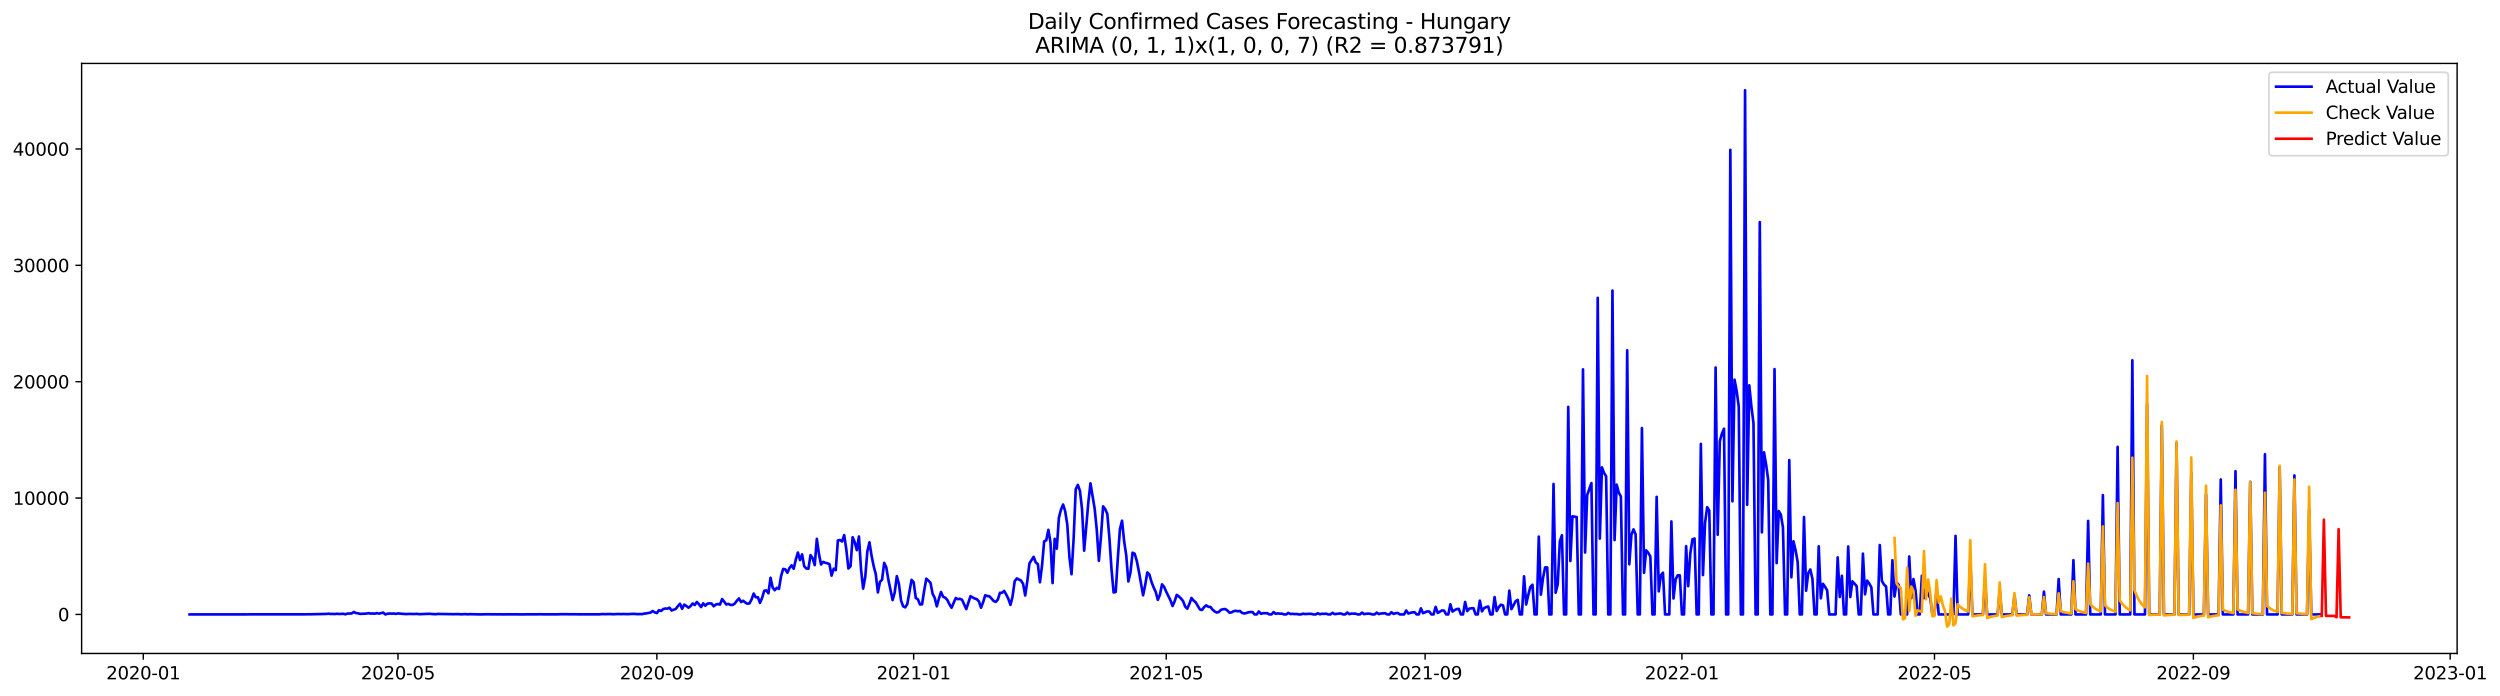 <?xml version="1.0" encoding="utf-8" standalone="no"?>
<!DOCTYPE svg PUBLIC "-//W3C//DTD SVG 1.1//EN"
  "http://www.w3.org/Graphics/SVG/1.1/DTD/svg11.dtd">
<svg xmlns:xlink="http://www.w3.org/1999/xlink" width="1409.388pt" height="392.274pt" viewBox="0 0 1409.388 392.274" xmlns="http://www.w3.org/2000/svg" version="1.1">
 <defs>
  <style type="text/css">*{stroke-linejoin: round; stroke-linecap: butt}</style>
 </defs>
 <g id="figure_1">
  <g id="patch_1">
   <path d="M 0 392.274 
L 1409.388 392.274 
L 1409.388 0 
L 0 0 
z
" style="fill: #ffffff"/>
  </g>
  <g id="axes_1">
   <g id="patch_2">
    <path d="M 46.013 368.396 
L 1385.213 368.396 
L 1385.213 35.755 
L 46.013 35.755 
z
" style="fill: #ffffff"/>
   </g>
   <g id="matplotlib.axis_1">
    <g id="xtick_1">
     <g id="line2d_1">
      <defs>
       <path id="mafcdcc56bc" d="M 0 0 
L 0 3.5 
" style="stroke: #000000; stroke-width: 0.8"/>
      </defs>
      <g>
       <use xlink:href="#mafcdcc56bc" x="80.78" y="368.396" style="stroke: #000000; stroke-width: 0.8"/>
      </g>
     </g>
     <g id="text_1">
      <!-- 2020-01 -->
      <g transform="translate(59.889 382.994)scale(0.1 -0.1)">
       <defs>
        <path id="DejaVuSans-32" d="M 1228 531 
L 3431 531 
L 3431 0 
L 469 0 
L 469 531 
Q 828 903 1448 1529 
Q 2069 2156 2228 2338 
Q 2531 2678 2651 2914 
Q 2772 3150 2772 3378 
Q 2772 3750 2511 3984 
Q 2250 4219 1831 4219 
Q 1534 4219 1204 4116 
Q 875 4013 500 3803 
L 500 4441 
Q 881 4594 1212 4672 
Q 1544 4750 1819 4750 
Q 2544 4750 2975 4387 
Q 3406 4025 3406 3419 
Q 3406 3131 3298 2873 
Q 3191 2616 2906 2266 
Q 2828 2175 2409 1742 
Q 1991 1309 1228 531 
z
" transform="scale(0.016)"/>
        <path id="DejaVuSans-30" d="M 2034 4250 
Q 1547 4250 1301 3770 
Q 1056 3291 1056 2328 
Q 1056 1369 1301 889 
Q 1547 409 2034 409 
Q 2525 409 2770 889 
Q 3016 1369 3016 2328 
Q 3016 3291 2770 3770 
Q 2525 4250 2034 4250 
z
M 2034 4750 
Q 2819 4750 3233 4129 
Q 3647 3509 3647 2328 
Q 3647 1150 3233 529 
Q 2819 -91 2034 -91 
Q 1250 -91 836 529 
Q 422 1150 422 2328 
Q 422 3509 836 4129 
Q 1250 4750 2034 4750 
z
" transform="scale(0.016)"/>
        <path id="DejaVuSans-2d" d="M 313 2009 
L 1997 2009 
L 1997 1497 
L 313 1497 
L 313 2009 
z
" transform="scale(0.016)"/>
        <path id="DejaVuSans-31" d="M 794 531 
L 1825 531 
L 1825 4091 
L 703 3866 
L 703 4441 
L 1819 4666 
L 2450 4666 
L 2450 531 
L 3481 531 
L 3481 0 
L 794 0 
L 794 531 
z
" transform="scale(0.016)"/>
       </defs>
       <use xlink:href="#DejaVuSans-32"/>
       <use xlink:href="#DejaVuSans-30" x="63.623"/>
       <use xlink:href="#DejaVuSans-32" x="127.246"/>
       <use xlink:href="#DejaVuSans-30" x="190.869"/>
       <use xlink:href="#DejaVuSans-2d" x="254.492"/>
       <use xlink:href="#DejaVuSans-30" x="290.576"/>
       <use xlink:href="#DejaVuSans-31" x="354.199"/>
      </g>
     </g>
    </g>
    <g id="xtick_2">
     <g id="line2d_2">
      <g>
       <use xlink:href="#mafcdcc56bc" x="224.359" y="368.396" style="stroke: #000000; stroke-width: 0.8"/>
      </g>
     </g>
     <g id="text_2">
      <!-- 2020-05 -->
      <g transform="translate(203.468 382.994)scale(0.1 -0.1)">
       <defs>
        <path id="DejaVuSans-35" d="M 691 4666 
L 3169 4666 
L 3169 4134 
L 1269 4134 
L 1269 2991 
Q 1406 3038 1543 3061 
Q 1681 3084 1819 3084 
Q 2600 3084 3056 2656 
Q 3513 2228 3513 1497 
Q 3513 744 3044 326 
Q 2575 -91 1722 -91 
Q 1428 -91 1123 -41 
Q 819 9 494 109 
L 494 744 
Q 775 591 1075 516 
Q 1375 441 1709 441 
Q 2250 441 2565 725 
Q 2881 1009 2881 1497 
Q 2881 1984 2565 2268 
Q 2250 2553 1709 2553 
Q 1456 2553 1204 2497 
Q 953 2441 691 2322 
L 691 4666 
z
" transform="scale(0.016)"/>
       </defs>
       <use xlink:href="#DejaVuSans-32"/>
       <use xlink:href="#DejaVuSans-30" x="63.623"/>
       <use xlink:href="#DejaVuSans-32" x="127.246"/>
       <use xlink:href="#DejaVuSans-30" x="190.869"/>
       <use xlink:href="#DejaVuSans-2d" x="254.492"/>
       <use xlink:href="#DejaVuSans-30" x="290.576"/>
       <use xlink:href="#DejaVuSans-35" x="354.199"/>
      </g>
     </g>
    </g>
    <g id="xtick_3">
     <g id="line2d_3">
      <g>
       <use xlink:href="#mafcdcc56bc" x="370.311" y="368.396" style="stroke: #000000; stroke-width: 0.8"/>
      </g>
     </g>
     <g id="text_3">
      <!-- 2020-09 -->
      <g transform="translate(349.42 382.994)scale(0.1 -0.1)">
       <defs>
        <path id="DejaVuSans-39" d="M 703 97 
L 703 672 
Q 941 559 1184 500 
Q 1428 441 1663 441 
Q 2288 441 2617 861 
Q 2947 1281 2994 2138 
Q 2813 1869 2534 1725 
Q 2256 1581 1919 1581 
Q 1219 1581 811 2004 
Q 403 2428 403 3163 
Q 403 3881 828 4315 
Q 1253 4750 1959 4750 
Q 2769 4750 3195 4129 
Q 3622 3509 3622 2328 
Q 3622 1225 3098 567 
Q 2575 -91 1691 -91 
Q 1453 -91 1209 -44 
Q 966 3 703 97 
z
M 1959 2075 
Q 2384 2075 2632 2365 
Q 2881 2656 2881 3163 
Q 2881 3666 2632 3958 
Q 2384 4250 1959 4250 
Q 1534 4250 1286 3958 
Q 1038 3666 1038 3163 
Q 1038 2656 1286 2365 
Q 1534 2075 1959 2075 
z
" transform="scale(0.016)"/>
       </defs>
       <use xlink:href="#DejaVuSans-32"/>
       <use xlink:href="#DejaVuSans-30" x="63.623"/>
       <use xlink:href="#DejaVuSans-32" x="127.246"/>
       <use xlink:href="#DejaVuSans-30" x="190.869"/>
       <use xlink:href="#DejaVuSans-2d" x="254.492"/>
       <use xlink:href="#DejaVuSans-30" x="290.576"/>
       <use xlink:href="#DejaVuSans-39" x="354.199"/>
      </g>
     </g>
    </g>
    <g id="xtick_4">
     <g id="line2d_4">
      <g>
       <use xlink:href="#mafcdcc56bc" x="515.077" y="368.396" style="stroke: #000000; stroke-width: 0.8"/>
      </g>
     </g>
     <g id="text_4">
      <!-- 2021-01 -->
      <g transform="translate(494.185 382.994)scale(0.1 -0.1)">
       <use xlink:href="#DejaVuSans-32"/>
       <use xlink:href="#DejaVuSans-30" x="63.623"/>
       <use xlink:href="#DejaVuSans-32" x="127.246"/>
       <use xlink:href="#DejaVuSans-31" x="190.869"/>
       <use xlink:href="#DejaVuSans-2d" x="254.492"/>
       <use xlink:href="#DejaVuSans-30" x="290.576"/>
       <use xlink:href="#DejaVuSans-31" x="354.199"/>
      </g>
     </g>
    </g>
    <g id="xtick_5">
     <g id="line2d_5">
      <g>
       <use xlink:href="#mafcdcc56bc" x="657.469" y="368.396" style="stroke: #000000; stroke-width: 0.8"/>
      </g>
     </g>
     <g id="text_5">
      <!-- 2021-05 -->
      <g transform="translate(636.578 382.994)scale(0.1 -0.1)">
       <use xlink:href="#DejaVuSans-32"/>
       <use xlink:href="#DejaVuSans-30" x="63.623"/>
       <use xlink:href="#DejaVuSans-32" x="127.246"/>
       <use xlink:href="#DejaVuSans-31" x="190.869"/>
       <use xlink:href="#DejaVuSans-2d" x="254.492"/>
       <use xlink:href="#DejaVuSans-30" x="290.576"/>
       <use xlink:href="#DejaVuSans-35" x="354.199"/>
      </g>
     </g>
    </g>
    <g id="xtick_6">
     <g id="line2d_6">
      <g>
       <use xlink:href="#mafcdcc56bc" x="803.421" y="368.396" style="stroke: #000000; stroke-width: 0.8"/>
      </g>
     </g>
     <g id="text_6">
      <!-- 2021-09 -->
      <g transform="translate(782.53 382.994)scale(0.1 -0.1)">
       <use xlink:href="#DejaVuSans-32"/>
       <use xlink:href="#DejaVuSans-30" x="63.623"/>
       <use xlink:href="#DejaVuSans-32" x="127.246"/>
       <use xlink:href="#DejaVuSans-31" x="190.869"/>
       <use xlink:href="#DejaVuSans-2d" x="254.492"/>
       <use xlink:href="#DejaVuSans-30" x="290.576"/>
       <use xlink:href="#DejaVuSans-39" x="354.199"/>
      </g>
     </g>
    </g>
    <g id="xtick_7">
     <g id="line2d_7">
      <g>
       <use xlink:href="#mafcdcc56bc" x="948.187" y="368.396" style="stroke: #000000; stroke-width: 0.8"/>
      </g>
     </g>
     <g id="text_7">
      <!-- 2022-01 -->
      <g transform="translate(927.295 382.994)scale(0.1 -0.1)">
       <use xlink:href="#DejaVuSans-32"/>
       <use xlink:href="#DejaVuSans-30" x="63.623"/>
       <use xlink:href="#DejaVuSans-32" x="127.246"/>
       <use xlink:href="#DejaVuSans-32" x="190.869"/>
       <use xlink:href="#DejaVuSans-2d" x="254.492"/>
       <use xlink:href="#DejaVuSans-30" x="290.576"/>
       <use xlink:href="#DejaVuSans-31" x="354.199"/>
      </g>
     </g>
    </g>
    <g id="xtick_8">
     <g id="line2d_8">
      <g>
       <use xlink:href="#mafcdcc56bc" x="1090.579" y="368.396" style="stroke: #000000; stroke-width: 0.8"/>
      </g>
     </g>
     <g id="text_8">
      <!-- 2022-05 -->
      <g transform="translate(1069.688 382.994)scale(0.1 -0.1)">
       <use xlink:href="#DejaVuSans-32"/>
       <use xlink:href="#DejaVuSans-30" x="63.623"/>
       <use xlink:href="#DejaVuSans-32" x="127.246"/>
       <use xlink:href="#DejaVuSans-32" x="190.869"/>
       <use xlink:href="#DejaVuSans-2d" x="254.492"/>
       <use xlink:href="#DejaVuSans-30" x="290.576"/>
       <use xlink:href="#DejaVuSans-35" x="354.199"/>
      </g>
     </g>
    </g>
    <g id="xtick_9">
     <g id="line2d_9">
      <g>
       <use xlink:href="#mafcdcc56bc" x="1236.531" y="368.396" style="stroke: #000000; stroke-width: 0.8"/>
      </g>
     </g>
     <g id="text_9">
      <!-- 2022-09 -->
      <g transform="translate(1215.64 382.994)scale(0.1 -0.1)">
       <use xlink:href="#DejaVuSans-32"/>
       <use xlink:href="#DejaVuSans-30" x="63.623"/>
       <use xlink:href="#DejaVuSans-32" x="127.246"/>
       <use xlink:href="#DejaVuSans-32" x="190.869"/>
       <use xlink:href="#DejaVuSans-2d" x="254.492"/>
       <use xlink:href="#DejaVuSans-30" x="290.576"/>
       <use xlink:href="#DejaVuSans-39" x="354.199"/>
      </g>
     </g>
    </g>
    <g id="xtick_10">
     <g id="line2d_10">
      <g>
       <use xlink:href="#mafcdcc56bc" x="1381.297" y="368.396" style="stroke: #000000; stroke-width: 0.8"/>
      </g>
     </g>
     <g id="text_10">
      <!-- 2023-01 -->
      <g transform="translate(1360.405 382.994)scale(0.1 -0.1)">
       <defs>
        <path id="DejaVuSans-33" d="M 2597 2516 
Q 3050 2419 3304 2112 
Q 3559 1806 3559 1356 
Q 3559 666 3084 287 
Q 2609 -91 1734 -91 
Q 1441 -91 1130 -33 
Q 819 25 488 141 
L 488 750 
Q 750 597 1062 519 
Q 1375 441 1716 441 
Q 2309 441 2620 675 
Q 2931 909 2931 1356 
Q 2931 1769 2642 2001 
Q 2353 2234 1838 2234 
L 1294 2234 
L 1294 2753 
L 1863 2753 
Q 2328 2753 2575 2939 
Q 2822 3125 2822 3475 
Q 2822 3834 2567 4026 
Q 2313 4219 1838 4219 
Q 1578 4219 1281 4162 
Q 984 4106 628 3988 
L 628 4550 
Q 988 4650 1302 4700 
Q 1616 4750 1894 4750 
Q 2613 4750 3031 4423 
Q 3450 4097 3450 3541 
Q 3450 3153 3228 2886 
Q 3006 2619 2597 2516 
z
" transform="scale(0.016)"/>
       </defs>
       <use xlink:href="#DejaVuSans-32"/>
       <use xlink:href="#DejaVuSans-30" x="63.623"/>
       <use xlink:href="#DejaVuSans-32" x="127.246"/>
       <use xlink:href="#DejaVuSans-33" x="190.869"/>
       <use xlink:href="#DejaVuSans-2d" x="254.492"/>
       <use xlink:href="#DejaVuSans-30" x="290.576"/>
       <use xlink:href="#DejaVuSans-31" x="354.199"/>
      </g>
     </g>
    </g>
   </g>
   <g id="matplotlib.axis_2">
    <g id="ytick_1">
     <g id="line2d_11">
      <defs>
       <path id="m25eef59c1c" d="M 0 0 
L -3.5 0 
" style="stroke: #000000; stroke-width: 0.8"/>
      </defs>
      <g>
       <use xlink:href="#m25eef59c1c" x="46.013" y="346.391" style="stroke: #000000; stroke-width: 0.8"/>
      </g>
     </g>
     <g id="text_11">
      <!-- 0 -->
      <g transform="translate(32.65 350.19)scale(0.1 -0.1)">
       <use xlink:href="#DejaVuSans-30"/>
      </g>
     </g>
    </g>
    <g id="ytick_2">
     <g id="line2d_12">
      <g>
       <use xlink:href="#m25eef59c1c" x="46.013" y="280.789" style="stroke: #000000; stroke-width: 0.8"/>
      </g>
     </g>
     <g id="text_12">
      <!-- 10000 -->
      <g transform="translate(7.2 284.589)scale(0.1 -0.1)">
       <use xlink:href="#DejaVuSans-31"/>
       <use xlink:href="#DejaVuSans-30" x="63.623"/>
       <use xlink:href="#DejaVuSans-30" x="127.246"/>
       <use xlink:href="#DejaVuSans-30" x="190.869"/>
       <use xlink:href="#DejaVuSans-30" x="254.492"/>
      </g>
     </g>
    </g>
    <g id="ytick_3">
     <g id="line2d_13">
      <g>
       <use xlink:href="#m25eef59c1c" x="46.013" y="215.188" style="stroke: #000000; stroke-width: 0.8"/>
      </g>
     </g>
     <g id="text_13">
      <!-- 20000 -->
      <g transform="translate(7.2 218.987)scale(0.1 -0.1)">
       <use xlink:href="#DejaVuSans-32"/>
       <use xlink:href="#DejaVuSans-30" x="63.623"/>
       <use xlink:href="#DejaVuSans-30" x="127.246"/>
       <use xlink:href="#DejaVuSans-30" x="190.869"/>
       <use xlink:href="#DejaVuSans-30" x="254.492"/>
      </g>
     </g>
    </g>
    <g id="ytick_4">
     <g id="line2d_14">
      <g>
       <use xlink:href="#m25eef59c1c" x="46.013" y="149.586" style="stroke: #000000; stroke-width: 0.8"/>
      </g>
     </g>
     <g id="text_14">
      <!-- 30000 -->
      <g transform="translate(7.2 153.385)scale(0.1 -0.1)">
       <use xlink:href="#DejaVuSans-33"/>
       <use xlink:href="#DejaVuSans-30" x="63.623"/>
       <use xlink:href="#DejaVuSans-30" x="127.246"/>
       <use xlink:href="#DejaVuSans-30" x="190.869"/>
       <use xlink:href="#DejaVuSans-30" x="254.492"/>
      </g>
     </g>
    </g>
    <g id="ytick_5">
     <g id="line2d_15">
      <g>
       <use xlink:href="#m25eef59c1c" x="46.013" y="83.985" style="stroke: #000000; stroke-width: 0.8"/>
      </g>
     </g>
     <g id="text_15">
      <!-- 40000 -->
      <g transform="translate(7.2 87.784)scale(0.1 -0.1)">
       <defs>
        <path id="DejaVuSans-34" d="M 2419 4116 
L 825 1625 
L 2419 1625 
L 2419 4116 
z
M 2253 4666 
L 3047 4666 
L 3047 1625 
L 3713 1625 
L 3713 1100 
L 3047 1100 
L 3047 0 
L 2419 0 
L 2419 1100 
L 313 1100 
L 313 1709 
L 2253 4666 
z
" transform="scale(0.016)"/>
       </defs>
       <use xlink:href="#DejaVuSans-34"/>
       <use xlink:href="#DejaVuSans-30" x="63.623"/>
       <use xlink:href="#DejaVuSans-30" x="127.246"/>
       <use xlink:href="#DejaVuSans-30" x="190.869"/>
       <use xlink:href="#DejaVuSans-30" x="254.492"/>
      </g>
     </g>
    </g>
   </g>
   <g id="line2d_16">
    <path d="M 106.885 346.391 
L 174.522 346.312 
L 182.828 346.135 
L 184.014 346.109 
L 185.201 345.964 
L 186.388 346.135 
L 187.574 346.096 
L 188.761 346.174 
L 189.947 345.997 
L 191.134 346.142 
L 193.507 346.03 
L 194.694 346.319 
L 195.88 345.912 
L 198.254 345.833 
L 199.44 345.013 
L 200.627 345.604 
L 201.813 345.735 
L 203 346.076 
L 206.56 345.912 
L 207.746 345.663 
L 208.933 345.925 
L 210.12 345.853 
L 211.306 345.945 
L 212.493 345.643 
L 213.679 345.932 
L 216.053 345.348 
L 217.239 346.391 
L 218.426 346.017 
L 219.613 345.846 
L 220.799 345.958 
L 221.986 345.879 
L 223.172 346.076 
L 224.359 345.814 
L 226.732 346.023 
L 229.105 346.194 
L 230.292 346.089 
L 233.852 346.161 
L 235.038 346.063 
L 236.225 346.253 
L 242.158 346.023 
L 244.531 346.22 
L 245.718 346.253 
L 246.904 346.115 
L 250.464 346.161 
L 255.211 346.247 
L 258.77 346.22 
L 259.957 346.332 
L 262.33 346.201 
L 263.517 346.325 
L 264.703 346.24 
L 270.636 346.371 
L 274.196 346.299 
L 283.689 346.358 
L 289.622 346.332 
L 294.368 346.371 
L 297.928 346.332 
L 302.675 346.351 
L 303.861 346.286 
L 306.235 346.325 
L 309.794 346.358 
L 312.168 346.319 
L 313.354 346.358 
L 316.914 346.247 
L 322.847 346.299 
L 326.407 346.319 
L 334.713 346.332 
L 338.273 346.319 
L 339.459 346.174 
L 340.646 346.233 
L 344.206 346.161 
L 345.392 346.292 
L 348.952 346.128 
L 350.139 346.233 
L 351.325 346.135 
L 353.699 346.233 
L 357.258 346.05 
L 359.632 346.247 
L 360.818 346.155 
L 362.005 346.233 
L 363.191 345.912 
L 364.378 345.794 
L 366.751 345.354 
L 367.938 344.475 
L 369.124 345.223 
L 370.311 345.617 
L 371.498 343.996 
L 372.684 344.416 
L 373.871 343.38 
L 375.057 343.045 
L 376.244 343.144 
L 377.431 342.612 
L 378.617 344.154 
L 380.99 343.268 
L 382.177 341.681 
L 383.364 340.382 
L 384.55 343.216 
L 385.737 340.854 
L 386.924 341.628 
L 388.11 342.579 
L 389.297 341.733 
L 390.483 340.218 
L 391.67 341.084 
L 392.857 339.371 
L 394.043 340.644 
L 395.23 342.238 
L 396.416 340.152 
L 397.603 341.471 
L 398.79 340.31 
L 399.976 340.159 
L 401.163 340.244 
L 402.349 341.786 
L 403.536 340.808 
L 404.723 340.526 
L 405.909 340.828 
L 407.096 337.718 
L 409.469 340.762 
L 410.656 340.454 
L 411.842 341.025 
L 413.029 341.038 
L 414.215 340.277 
L 415.402 338.676 
L 416.589 337.377 
L 417.775 339.385 
L 418.962 338.696 
L 420.148 339.667 
L 421.335 340.355 
L 422.522 340.159 
L 423.708 337.909 
L 424.895 334.642 
L 426.081 336.721 
L 427.268 336.695 
L 428.455 339.903 
L 429.641 337.056 
L 430.828 333.061 
L 432.014 332.838 
L 433.201 334.451 
L 434.388 325.733 
L 435.574 331.198 
L 436.761 332.752 
L 437.947 331.362 
L 439.134 331.998 
L 440.321 324.834 
L 441.507 320.754 
L 442.694 320.951 
L 443.88 322.899 
L 445.067 320.222 
L 446.254 318.714 
L 447.44 320.623 
L 448.627 315.499 
L 449.813 311.504 
L 451 315.735 
L 452.187 312.527 
L 453.373 319.232 
L 454.56 320.511 
L 455.746 320.629 
L 456.933 312.954 
L 458.12 314.666 
L 459.306 318.589 
L 460.493 303.783 
L 461.679 312.258 
L 462.866 318.248 
L 464.053 316.791 
L 465.239 317.264 
L 466.426 317.546 
L 467.613 318.051 
L 468.799 324.519 
L 469.986 320.616 
L 471.172 321.423 
L 472.359 304.668 
L 473.546 304.452 
L 474.732 305.272 
L 475.919 301.657 
L 477.105 309.687 
L 478.292 320.472 
L 479.479 319.258 
L 480.665 302.864 
L 481.852 305.639 
L 483.038 310.146 
L 484.225 302.457 
L 485.412 321.003 
L 486.598 331.834 
L 487.785 325.261 
L 488.971 310.868 
L 490.158 305.738 
L 491.345 313.282 
L 492.531 319.147 
L 493.718 323.627 
L 494.904 333.972 
L 496.091 327.996 
L 497.278 326.828 
L 498.464 317.342 
L 499.651 319.855 
L 500.837 326.927 
L 503.211 338.269 
L 504.397 333.966 
L 505.584 324.795 
L 506.77 329.269 
L 507.957 338.532 
L 509.144 341.812 
L 510.33 342.396 
L 511.517 340.474 
L 513.89 326.901 
L 515.077 328.259 
L 516.263 337.141 
L 517.45 337.817 
L 518.636 340.775 
L 519.823 340.684 
L 521.01 332.962 
L 522.196 326.264 
L 523.383 327.32 
L 524.569 328.573 
L 525.756 334.727 
L 526.943 337.082 
L 528.129 341.825 
L 529.316 337.482 
L 530.502 333.756 
L 531.689 336.465 
L 532.876 336.957 
L 534.062 338.25 
L 535.249 340.651 
L 536.435 342.632 
L 538.809 337.141 
L 539.995 337.79 
L 541.182 337.574 
L 542.368 338.145 
L 544.742 343.38 
L 547.115 336.098 
L 548.301 336.82 
L 549.488 337.403 
L 550.675 337.817 
L 551.861 339.017 
L 553.048 342.599 
L 554.235 339.516 
L 555.421 335.553 
L 556.608 336.052 
L 557.794 336.15 
L 560.168 338.781 
L 561.354 339.312 
L 562.541 338 
L 563.727 334.176 
L 564.914 334.189 
L 566.101 333.139 
L 567.287 335.193 
L 568.474 337.62 
L 569.66 340.992 
L 570.847 336.236 
L 572.034 327.675 
L 573.22 326.1 
L 575.593 327.288 
L 576.78 329.184 
L 577.967 335.711 
L 579.153 327.662 
L 580.34 317.625 
L 582.713 313.931 
L 583.9 317.074 
L 585.086 318.012 
L 586.273 328.259 
L 587.459 318.766 
L 588.646 305.206 
L 589.833 304.609 
L 591.019 298.705 
L 592.206 305.711 
L 593.392 328.705 
L 594.579 303.789 
L 595.766 309.306 
L 596.952 291.863 
L 598.139 287.277 
L 599.325 284.437 
L 600.512 288.248 
L 601.699 295.838 
L 602.885 314.076 
L 604.072 323.719 
L 605.258 303.737 
L 606.445 275.81 
L 607.632 273.363 
L 608.818 276.689 
L 610.005 287.048 
L 611.191 310.435 
L 613.565 283.171 
L 614.751 272.491 
L 617.124 286.812 
L 618.311 298.744 
L 619.498 316.155 
L 620.684 302.438 
L 621.871 285.46 
L 623.057 286.989 
L 624.244 289.731 
L 625.431 303.317 
L 626.617 320.977 
L 627.804 333.992 
L 628.99 333.71 
L 630.177 314.81 
L 631.364 298.338 
L 632.55 293.562 
L 633.737 305.088 
L 634.924 313.085 
L 636.11 327.78 
L 637.297 322.794 
L 638.483 311.576 
L 639.67 312.173 
L 640.857 316.188 
L 642.043 322.079 
L 644.416 335.599 
L 645.603 329.813 
L 646.79 322.728 
L 647.976 323.909 
L 649.163 328.049 
L 650.349 331.119 
L 651.536 333.69 
L 652.723 338.171 
L 653.909 335.291 
L 655.096 329.439 
L 656.282 330.876 
L 657.469 333.592 
L 659.842 338.394 
L 661.029 341.628 
L 662.215 338.978 
L 663.402 335.37 
L 664.589 336.282 
L 665.775 337.364 
L 666.962 338.879 
L 668.148 341.95 
L 669.335 343.157 
L 670.522 340.454 
L 671.708 337.102 
L 672.895 338.584 
L 674.081 339.575 
L 676.455 343.596 
L 677.641 343.885 
L 678.828 342.238 
L 680.014 341.274 
L 681.201 342.081 
L 682.388 342.146 
L 683.574 343.662 
L 684.761 344.698 
L 685.947 345.315 
L 687.134 344.994 
L 688.321 343.793 
L 689.507 343.452 
L 690.694 343.34 
L 691.88 344.095 
L 693.067 345.367 
L 694.254 345.249 
L 695.44 344.587 
L 696.627 344.324 
L 697.813 344.626 
L 699 344.423 
L 700.187 345.492 
L 701.373 345.859 
L 702.56 345.623 
L 703.746 345.217 
L 704.933 345.039 
L 706.12 345.085 
L 707.306 346.391 
L 708.493 346.391 
L 709.679 344.718 
L 710.866 346.017 
L 712.053 345.689 
L 714.426 345.695 
L 715.612 346.391 
L 716.799 346.391 
L 717.986 345.066 
L 719.172 346.037 
L 720.359 345.794 
L 721.546 345.938 
L 722.732 345.958 
L 723.919 346.391 
L 725.105 346.391 
L 726.292 345.525 
L 727.479 346.168 
L 728.665 346.05 
L 729.852 346.181 
L 731.038 346.148 
L 732.225 346.391 
L 733.412 346.391 
L 734.598 345.964 
L 735.785 346.181 
L 738.158 346.03 
L 739.345 346.102 
L 740.531 346.391 
L 741.718 346.391 
L 742.904 345.722 
L 744.091 346.279 
L 745.278 346.023 
L 746.464 346.069 
L 747.651 345.971 
L 748.837 346.391 
L 750.024 346.391 
L 751.211 345.479 
L 752.397 346.227 
L 754.77 345.925 
L 755.957 345.833 
L 757.144 346.391 
L 758.33 346.391 
L 759.517 345.335 
L 760.703 346.22 
L 761.89 345.905 
L 764.263 345.971 
L 765.45 346.391 
L 766.636 346.391 
L 767.823 345.374 
L 769.01 346.22 
L 770.196 346.004 
L 771.383 345.919 
L 772.569 346.05 
L 773.756 346.391 
L 774.943 346.391 
L 776.129 345.367 
L 777.316 346.161 
L 778.502 345.866 
L 780.876 345.709 
L 782.062 346.391 
L 783.249 346.391 
L 784.435 345.158 
L 785.622 346.096 
L 786.809 345.676 
L 787.995 345.584 
L 789.182 346.391 
L 791.555 346.391 
L 792.742 344.16 
L 793.928 345.853 
L 796.301 345.21 
L 797.488 345.151 
L 798.675 346.391 
L 799.861 346.391 
L 801.048 342.973 
L 802.235 345.669 
L 804.608 344.672 
L 805.794 344.77 
L 806.981 346.391 
L 808.168 346.391 
L 809.354 342.14 
L 810.541 345.538 
L 812.914 344.128 
L 814.101 344.272 
L 815.287 346.391 
L 816.474 346.391 
L 817.66 340.664 
L 818.847 344.777 
L 820.034 343.957 
L 821.22 343.386 
L 822.407 343.249 
L 823.593 346.391 
L 824.78 346.391 
L 825.967 339.358 
L 827.153 344.495 
L 828.34 343.104 
L 829.526 342.94 
L 830.713 342.907 
L 831.9 346.391 
L 833.086 346.391 
L 834.273 338.63 
L 835.459 344.652 
L 836.646 342.809 
L 837.833 342.238 
L 839.019 341.936 
L 840.206 346.391 
L 841.392 346.391 
L 842.579 336.603 
L 843.766 344.462 
L 844.952 342.265 
L 846.139 340.9 
L 847.325 341.313 
L 848.512 346.391 
L 849.699 346.391 
L 850.885 332.969 
L 852.072 343.406 
L 854.445 338.906 
L 855.632 338.197 
L 856.818 346.391 
L 858.005 346.391 
L 859.191 324.913 
L 860.378 340.756 
L 861.565 335.449 
L 862.751 330.902 
L 863.938 329.676 
L 865.124 346.391 
L 866.311 346.391 
L 867.498 302.517 
L 868.684 335.232 
L 869.871 325.89 
L 871.057 319.894 
L 872.244 319.881 
L 873.431 346.391 
L 874.617 346.391 
L 875.804 272.845 
L 876.99 334.143 
L 878.177 329.367 
L 879.364 305.272 
L 880.55 301.756 
L 881.737 346.391 
L 882.924 346.391 
L 884.11 229.397 
L 885.297 316.293 
L 886.483 291.062 
L 888.857 291.482 
L 890.043 346.391 
L 891.23 346.391 
L 892.416 208.234 
L 893.603 311.471 
L 894.79 279.051 
L 897.163 272.333 
L 898.349 346.391 
L 899.536 346.391 
L 900.723 167.896 
L 901.909 303.632 
L 903.096 263.49 
L 904.282 266.587 
L 905.469 268.515 
L 906.656 346.391 
L 907.842 346.391 
L 909.029 163.822 
L 910.215 304.471 
L 911.402 273.232 
L 912.589 277.732 
L 913.775 279.851 
L 914.962 346.391 
L 916.148 346.391 
L 917.335 197.482 
L 918.522 318.11 
L 919.708 301.46 
L 920.895 298.436 
L 922.081 301.231 
L 923.268 346.391 
L 924.455 346.391 
L 925.641 241.317 
L 926.828 322.938 
L 928.014 310.271 
L 929.201 311.635 
L 930.388 313.741 
L 931.574 346.391 
L 932.761 346.391 
L 933.947 280.1 
L 935.134 333.369 
L 936.321 324.355 
L 937.507 322.866 
L 938.694 346.391 
L 941.067 346.391 
L 942.254 293.982 
L 943.44 337.403 
L 944.627 326.678 
L 945.813 324.342 
L 947 324.349 
L 948.187 346.391 
L 949.373 346.391 
L 950.56 307.916 
L 951.746 330.456 
L 952.933 311.819 
L 954.12 304.052 
L 955.306 303.592 
L 956.493 346.391 
L 957.679 346.391 
L 958.866 250.252 
L 960.053 324.204 
L 961.239 294.677 
L 962.426 285.932 
L 963.612 287.868 
L 964.799 346.391 
L 965.986 346.391 
L 967.172 207.191 
L 968.359 301.447 
L 969.546 248.71 
L 970.732 244.538 
L 971.919 241.71 
L 973.105 346.391 
L 974.292 346.391 
L 975.479 84.457 
L 976.665 282.646 
L 977.852 214.046 
L 979.038 220.351 
L 980.225 229.167 
L 981.412 346.391 
L 982.598 346.391 
L 983.785 50.876 
L 984.971 284.581 
L 986.158 217.221 
L 987.345 229.003 
L 988.531 238.575 
L 989.718 346.391 
L 990.904 346.391 
L 992.091 125.209 
L 993.278 300.122 
L 994.464 254.995 
L 995.651 261.863 
L 996.837 270.562 
L 998.024 346.391 
L 999.211 346.391 
L 1000.397 208.096 
L 1001.584 317.454 
L 1002.77 288.117 
L 1003.957 290.118 
L 1005.144 297.321 
L 1006.33 346.391 
L 1007.517 346.391 
L 1008.703 259.397 
L 1009.89 325.444 
L 1011.077 305.154 
L 1012.263 310.231 
L 1013.45 316.883 
L 1014.636 346.391 
L 1015.823 346.391 
L 1017.01 291.482 
L 1018.196 333.028 
L 1019.383 323.174 
L 1020.569 321.056 
L 1021.756 326.291 
L 1022.943 346.391 
L 1024.129 346.391 
L 1025.316 308.001 
L 1026.502 337.292 
L 1027.689 329.125 
L 1028.876 330.797 
L 1030.062 332.824 
L 1031.249 346.391 
L 1034.809 346.391 
L 1035.995 314.233 
L 1037.182 336.531 
L 1038.368 324.598 
L 1039.555 346.391 
L 1040.742 346.391 
L 1041.928 308.086 
L 1043.115 336.583 
L 1044.301 327.727 
L 1046.675 330.391 
L 1047.861 346.391 
L 1049.048 346.391 
L 1050.235 312.127 
L 1051.421 335.042 
L 1052.608 327.327 
L 1053.794 328.98 
L 1054.981 331.125 
L 1056.168 346.391 
L 1058.541 346.391 
L 1059.727 307.286 
L 1060.914 327.498 
L 1062.101 329.544 
L 1063.287 330.646 
L 1064.474 346.391 
L 1065.66 346.391 
L 1066.847 315.84 
L 1068.034 336.275 
L 1069.22 328.416 
L 1070.407 329.767 
L 1071.593 346.391 
L 1075.153 346.391 
L 1076.34 313.734 
L 1077.526 337.161 
L 1078.713 326.441 
L 1079.9 332.962 
L 1081.086 346.391 
L 1082.273 346.391 
L 1083.459 324.578 
L 1084.646 337.213 
L 1085.833 331.827 
L 1087.019 335.002 
L 1088.206 337.312 
L 1089.392 346.391 
L 1090.579 346.391 
L 1091.766 332.07 
L 1092.952 346.391 
L 1101.258 346.391 
L 1102.445 302.123 
L 1103.632 346.391 
L 1109.565 346.391 
L 1110.751 315.237 
L 1111.938 346.391 
L 1117.871 346.391 
L 1119.057 326.186 
L 1120.244 346.391 
L 1126.177 346.391 
L 1127.364 332.857 
L 1128.55 346.391 
L 1134.483 346.391 
L 1135.67 335.593 
L 1136.857 346.391 
L 1142.79 346.391 
L 1143.976 335.658 
L 1145.163 346.391 
L 1151.096 346.391 
L 1152.282 333.526 
L 1153.469 346.391 
L 1159.402 346.391 
L 1160.589 326.435 
L 1161.775 346.391 
L 1167.708 346.391 
L 1168.895 315.801 
L 1170.081 346.391 
L 1176.014 346.391 
L 1177.201 293.673 
L 1178.388 346.391 
L 1184.321 346.391 
L 1185.507 279.116 
L 1186.694 346.391 
L 1192.627 346.391 
L 1193.813 251.911 
L 1195 346.391 
L 1200.933 346.391 
L 1202.12 203.117 
L 1203.306 346.391 
L 1209.239 346.391 
L 1210.426 227.796 
L 1211.612 346.391 
L 1217.546 346.391 
L 1218.732 239.795 
L 1219.919 346.391 
L 1225.852 346.391 
L 1227.038 249.681 
L 1228.225 346.391 
L 1234.158 346.391 
L 1235.345 266.639 
L 1236.531 346.391 
L 1242.464 346.391 
L 1243.651 278.821 
L 1244.837 346.391 
L 1250.77 346.391 
L 1251.957 270.319 
L 1253.144 346.391 
L 1259.077 346.391 
L 1260.263 265.655 
L 1261.45 346.391 
L 1267.383 346.391 
L 1268.569 271.658 
L 1269.756 346.391 
L 1275.689 346.391 
L 1276.876 256.09 
L 1278.062 346.391 
L 1283.995 346.391 
L 1285.182 263.497 
L 1286.368 346.391 
L 1292.301 346.391 
L 1293.488 268.017 
L 1294.675 346.391 
L 1300.608 346.391 
L 1301.794 287.199 
L 1302.981 346.391 
L 1307.727 346.391 
L 1307.727 346.391 
" clip-path="url(#pb7e1cea42c)" style="fill: none; stroke: #0000ff; stroke-width: 1.5; stroke-linecap: square"/>
   </g>
   <g id="line2d_17">
    <path d="M 1068.034 303.328 
L 1069.22 328.967 
L 1070.407 330.73 
L 1071.593 331.538 
L 1072.78 349.176 
L 1073.967 348.581 
L 1075.153 320.13 
L 1076.34 344.529 
L 1077.526 330.684 
L 1078.713 333.328 
L 1079.9 347.075 
L 1081.086 344.033 
L 1083.459 344.954 
L 1084.646 310.646 
L 1085.833 337.851 
L 1087.019 326.737 
L 1088.206 334.503 
L 1089.392 347.417 
L 1090.579 347.203 
L 1091.766 327.054 
L 1092.952 339.718 
L 1094.139 336.233 
L 1095.325 341.343 
L 1096.512 344.555 
L 1097.699 353.276 
L 1098.885 351.795 
L 1100.072 337.517 
L 1101.258 352.559 
L 1102.445 351.233 
L 1103.632 340.631 
L 1104.818 341.882 
L 1106.005 342.863 
L 1107.191 343.632 
L 1108.378 344.235 
L 1109.565 344.708 
L 1110.751 304.529 
L 1111.938 347.398 
L 1114.311 347.023 
L 1117.871 346.712 
L 1119.057 318.112 
L 1120.244 348.401 
L 1122.617 347.638 
L 1124.99 347.17 
L 1126.177 347.009 
L 1127.364 328.374 
L 1128.55 347.858 
L 1130.924 347.305 
L 1133.297 346.965 
L 1134.483 346.848 
L 1135.67 334.359 
L 1136.857 347.03 
L 1140.416 346.715 
L 1142.79 346.603 
L 1143.976 336.673 
L 1145.163 346.352 
L 1151.096 346.402 
L 1152.282 336.576 
L 1153.469 345.755 
L 1157.029 346.101 
L 1159.402 346.225 
L 1160.589 334.484 
L 1161.775 344.536 
L 1164.148 345.263 
L 1166.522 345.71 
L 1167.708 345.864 
L 1168.895 327.705 
L 1170.081 343.42 
L 1171.268 344.069 
L 1173.641 344.976 
L 1176.014 345.534 
L 1177.201 317.705 
L 1178.388 340.541 
L 1179.574 341.812 
L 1180.761 342.808 
L 1181.947 343.589 
L 1183.134 344.201 
L 1184.321 344.681 
L 1185.507 296.768 
L 1186.694 341.251 
L 1187.88 342.368 
L 1189.067 343.244 
L 1190.254 343.931 
L 1192.627 344.891 
L 1193.813 283.599 
L 1195 338.384 
L 1196.187 340.121 
L 1197.373 341.482 
L 1198.56 342.549 
L 1199.746 343.386 
L 1200.933 344.042 
L 1202.12 258.013 
L 1203.306 332.704 
L 1204.493 335.668 
L 1205.679 337.991 
L 1206.866 339.813 
L 1208.053 341.241 
L 1209.239 342.36 
L 1210.426 211.999 
L 1211.612 346.658 
L 1217.546 346.493 
L 1218.732 237.845 
L 1219.919 346.906 
L 1223.479 346.656 
L 1225.852 346.566 
L 1227.038 248.893 
L 1228.225 346.712 
L 1234.158 346.509 
L 1235.345 257.904 
L 1236.531 348.384 
L 1238.904 347.628 
L 1241.278 347.164 
L 1242.464 347.004 
L 1243.651 273.825 
L 1244.837 347.965 
L 1247.211 347.37 
L 1249.584 347.005 
L 1250.77 346.88 
L 1251.957 284.887 
L 1253.144 343.641 
L 1254.33 344.242 
L 1256.703 345.082 
L 1259.077 345.599 
L 1260.263 276.095 
L 1261.45 343.529 
L 1262.636 344.154 
L 1265.01 345.028 
L 1267.383 345.566 
L 1268.569 271.797 
L 1269.756 345.728 
L 1273.316 346.088 
L 1275.689 346.217 
L 1276.876 277.806 
L 1278.062 341.577 
L 1279.249 342.624 
L 1280.435 343.445 
L 1281.622 344.088 
L 1283.995 344.988 
L 1285.182 262.583 
L 1286.368 345.502 
L 1288.742 345.857 
L 1292.301 346.15 
L 1293.488 270.278 
L 1294.675 345.728 
L 1298.235 346.088 
L 1300.608 346.217 
L 1301.794 274.471 
L 1302.981 349.018 
L 1305.354 348.018 
L 1307.727 347.403 
L 1307.727 347.403 
" clip-path="url(#pb7e1cea42c)" style="fill: none; stroke: #ffa500; stroke-width: 1.5; stroke-linecap: square"/>
   </g>
   <g id="line2d_18">
    <path d="M 1308.914 347.192 
L 1310.101 292.978 
L 1311.287 347.205 
L 1312.474 347.212 
L 1313.66 347.219 
L 1314.847 347.226 
L 1316.034 347.233 
L 1317.22 347.974 
L 1318.407 298.321 
L 1319.593 348 
L 1320.78 348.014 
L 1321.967 348.027 
L 1323.153 348.04 
L 1324.34 348.054 
" clip-path="url(#pb7e1cea42c)" style="fill: none; stroke: #ff0000; stroke-width: 1.5; stroke-linecap: square"/>
   </g>
   <g id="patch_3">
    <path d="M 46.013 368.396 
L 46.013 35.755 
" style="fill: none; stroke: #000000; stroke-width: 0.8; stroke-linejoin: miter; stroke-linecap: square"/>
   </g>
   <g id="patch_4">
    <path d="M 1385.213 368.396 
L 1385.213 35.755 
" style="fill: none; stroke: #000000; stroke-width: 0.8; stroke-linejoin: miter; stroke-linecap: square"/>
   </g>
   <g id="patch_5">
    <path d="M 46.013 368.396 
L 1385.213 368.396 
" style="fill: none; stroke: #000000; stroke-width: 0.8; stroke-linejoin: miter; stroke-linecap: square"/>
   </g>
   <g id="patch_6">
    <path d="M 46.013 35.755 
L 1385.213 35.755 
" style="fill: none; stroke: #000000; stroke-width: 0.8; stroke-linejoin: miter; stroke-linecap: square"/>
   </g>
   <g id="text_16">
    <!-- Daily Confirmed Cases Forecasting - Hungary -->
    <g transform="translate(579.491 16.318)scale(0.12 -0.12)">
     <defs>
      <path id="DejaVuSans-44" d="M 1259 4147 
L 1259 519 
L 2022 519 
Q 2988 519 3436 956 
Q 3884 1394 3884 2338 
Q 3884 3275 3436 3711 
Q 2988 4147 2022 4147 
L 1259 4147 
z
M 628 4666 
L 1925 4666 
Q 3281 4666 3915 4102 
Q 4550 3538 4550 2338 
Q 4550 1131 3912 565 
Q 3275 0 1925 0 
L 628 0 
L 628 4666 
z
" transform="scale(0.016)"/>
      <path id="DejaVuSans-61" d="M 2194 1759 
Q 1497 1759 1228 1600 
Q 959 1441 959 1056 
Q 959 750 1161 570 
Q 1363 391 1709 391 
Q 2188 391 2477 730 
Q 2766 1069 2766 1631 
L 2766 1759 
L 2194 1759 
z
M 3341 1997 
L 3341 0 
L 2766 0 
L 2766 531 
Q 2569 213 2275 61 
Q 1981 -91 1556 -91 
Q 1019 -91 701 211 
Q 384 513 384 1019 
Q 384 1609 779 1909 
Q 1175 2209 1959 2209 
L 2766 2209 
L 2766 2266 
Q 2766 2663 2505 2880 
Q 2244 3097 1772 3097 
Q 1472 3097 1187 3025 
Q 903 2953 641 2809 
L 641 3341 
Q 956 3463 1253 3523 
Q 1550 3584 1831 3584 
Q 2591 3584 2966 3190 
Q 3341 2797 3341 1997 
z
" transform="scale(0.016)"/>
      <path id="DejaVuSans-69" d="M 603 3500 
L 1178 3500 
L 1178 0 
L 603 0 
L 603 3500 
z
M 603 4863 
L 1178 4863 
L 1178 4134 
L 603 4134 
L 603 4863 
z
" transform="scale(0.016)"/>
      <path id="DejaVuSans-6c" d="M 603 4863 
L 1178 4863 
L 1178 0 
L 603 0 
L 603 4863 
z
" transform="scale(0.016)"/>
      <path id="DejaVuSans-79" d="M 2059 -325 
Q 1816 -950 1584 -1140 
Q 1353 -1331 966 -1331 
L 506 -1331 
L 506 -850 
L 844 -850 
Q 1081 -850 1212 -737 
Q 1344 -625 1503 -206 
L 1606 56 
L 191 3500 
L 800 3500 
L 1894 763 
L 2988 3500 
L 3597 3500 
L 2059 -325 
z
" transform="scale(0.016)"/>
      <path id="DejaVuSans-20" transform="scale(0.016)"/>
      <path id="DejaVuSans-43" d="M 4122 4306 
L 4122 3641 
Q 3803 3938 3442 4084 
Q 3081 4231 2675 4231 
Q 1875 4231 1450 3742 
Q 1025 3253 1025 2328 
Q 1025 1406 1450 917 
Q 1875 428 2675 428 
Q 3081 428 3442 575 
Q 3803 722 4122 1019 
L 4122 359 
Q 3791 134 3420 21 
Q 3050 -91 2638 -91 
Q 1578 -91 968 557 
Q 359 1206 359 2328 
Q 359 3453 968 4101 
Q 1578 4750 2638 4750 
Q 3056 4750 3426 4639 
Q 3797 4528 4122 4306 
z
" transform="scale(0.016)"/>
      <path id="DejaVuSans-6f" d="M 1959 3097 
Q 1497 3097 1228 2736 
Q 959 2375 959 1747 
Q 959 1119 1226 758 
Q 1494 397 1959 397 
Q 2419 397 2687 759 
Q 2956 1122 2956 1747 
Q 2956 2369 2687 2733 
Q 2419 3097 1959 3097 
z
M 1959 3584 
Q 2709 3584 3137 3096 
Q 3566 2609 3566 1747 
Q 3566 888 3137 398 
Q 2709 -91 1959 -91 
Q 1206 -91 779 398 
Q 353 888 353 1747 
Q 353 2609 779 3096 
Q 1206 3584 1959 3584 
z
" transform="scale(0.016)"/>
      <path id="DejaVuSans-6e" d="M 3513 2113 
L 3513 0 
L 2938 0 
L 2938 2094 
Q 2938 2591 2744 2837 
Q 2550 3084 2163 3084 
Q 1697 3084 1428 2787 
Q 1159 2491 1159 1978 
L 1159 0 
L 581 0 
L 581 3500 
L 1159 3500 
L 1159 2956 
Q 1366 3272 1645 3428 
Q 1925 3584 2291 3584 
Q 2894 3584 3203 3211 
Q 3513 2838 3513 2113 
z
" transform="scale(0.016)"/>
      <path id="DejaVuSans-66" d="M 2375 4863 
L 2375 4384 
L 1825 4384 
Q 1516 4384 1395 4259 
Q 1275 4134 1275 3809 
L 1275 3500 
L 2222 3500 
L 2222 3053 
L 1275 3053 
L 1275 0 
L 697 0 
L 697 3053 
L 147 3053 
L 147 3500 
L 697 3500 
L 697 3744 
Q 697 4328 969 4595 
Q 1241 4863 1831 4863 
L 2375 4863 
z
" transform="scale(0.016)"/>
      <path id="DejaVuSans-72" d="M 2631 2963 
Q 2534 3019 2420 3045 
Q 2306 3072 2169 3072 
Q 1681 3072 1420 2755 
Q 1159 2438 1159 1844 
L 1159 0 
L 581 0 
L 581 3500 
L 1159 3500 
L 1159 2956 
Q 1341 3275 1631 3429 
Q 1922 3584 2338 3584 
Q 2397 3584 2469 3576 
Q 2541 3569 2628 3553 
L 2631 2963 
z
" transform="scale(0.016)"/>
      <path id="DejaVuSans-6d" d="M 3328 2828 
Q 3544 3216 3844 3400 
Q 4144 3584 4550 3584 
Q 5097 3584 5394 3201 
Q 5691 2819 5691 2113 
L 5691 0 
L 5113 0 
L 5113 2094 
Q 5113 2597 4934 2840 
Q 4756 3084 4391 3084 
Q 3944 3084 3684 2787 
Q 3425 2491 3425 1978 
L 3425 0 
L 2847 0 
L 2847 2094 
Q 2847 2600 2669 2842 
Q 2491 3084 2119 3084 
Q 1678 3084 1418 2786 
Q 1159 2488 1159 1978 
L 1159 0 
L 581 0 
L 581 3500 
L 1159 3500 
L 1159 2956 
Q 1356 3278 1631 3431 
Q 1906 3584 2284 3584 
Q 2666 3584 2933 3390 
Q 3200 3197 3328 2828 
z
" transform="scale(0.016)"/>
      <path id="DejaVuSans-65" d="M 3597 1894 
L 3597 1613 
L 953 1613 
Q 991 1019 1311 708 
Q 1631 397 2203 397 
Q 2534 397 2845 478 
Q 3156 559 3463 722 
L 3463 178 
Q 3153 47 2828 -22 
Q 2503 -91 2169 -91 
Q 1331 -91 842 396 
Q 353 884 353 1716 
Q 353 2575 817 3079 
Q 1281 3584 2069 3584 
Q 2775 3584 3186 3129 
Q 3597 2675 3597 1894 
z
M 3022 2063 
Q 3016 2534 2758 2815 
Q 2500 3097 2075 3097 
Q 1594 3097 1305 2825 
Q 1016 2553 972 2059 
L 3022 2063 
z
" transform="scale(0.016)"/>
      <path id="DejaVuSans-64" d="M 2906 2969 
L 2906 4863 
L 3481 4863 
L 3481 0 
L 2906 0 
L 2906 525 
Q 2725 213 2448 61 
Q 2172 -91 1784 -91 
Q 1150 -91 751 415 
Q 353 922 353 1747 
Q 353 2572 751 3078 
Q 1150 3584 1784 3584 
Q 2172 3584 2448 3432 
Q 2725 3281 2906 2969 
z
M 947 1747 
Q 947 1113 1208 752 
Q 1469 391 1925 391 
Q 2381 391 2643 752 
Q 2906 1113 2906 1747 
Q 2906 2381 2643 2742 
Q 2381 3103 1925 3103 
Q 1469 3103 1208 2742 
Q 947 2381 947 1747 
z
" transform="scale(0.016)"/>
      <path id="DejaVuSans-73" d="M 2834 3397 
L 2834 2853 
Q 2591 2978 2328 3040 
Q 2066 3103 1784 3103 
Q 1356 3103 1142 2972 
Q 928 2841 928 2578 
Q 928 2378 1081 2264 
Q 1234 2150 1697 2047 
L 1894 2003 
Q 2506 1872 2764 1633 
Q 3022 1394 3022 966 
Q 3022 478 2636 193 
Q 2250 -91 1575 -91 
Q 1294 -91 989 -36 
Q 684 19 347 128 
L 347 722 
Q 666 556 975 473 
Q 1284 391 1588 391 
Q 1994 391 2212 530 
Q 2431 669 2431 922 
Q 2431 1156 2273 1281 
Q 2116 1406 1581 1522 
L 1381 1569 
Q 847 1681 609 1914 
Q 372 2147 372 2553 
Q 372 3047 722 3315 
Q 1072 3584 1716 3584 
Q 2034 3584 2315 3537 
Q 2597 3491 2834 3397 
z
" transform="scale(0.016)"/>
      <path id="DejaVuSans-46" d="M 628 4666 
L 3309 4666 
L 3309 4134 
L 1259 4134 
L 1259 2759 
L 3109 2759 
L 3109 2228 
L 1259 2228 
L 1259 0 
L 628 0 
L 628 4666 
z
" transform="scale(0.016)"/>
      <path id="DejaVuSans-63" d="M 3122 3366 
L 3122 2828 
Q 2878 2963 2633 3030 
Q 2388 3097 2138 3097 
Q 1578 3097 1268 2742 
Q 959 2388 959 1747 
Q 959 1106 1268 751 
Q 1578 397 2138 397 
Q 2388 397 2633 464 
Q 2878 531 3122 666 
L 3122 134 
Q 2881 22 2623 -34 
Q 2366 -91 2075 -91 
Q 1284 -91 818 406 
Q 353 903 353 1747 
Q 353 2603 823 3093 
Q 1294 3584 2113 3584 
Q 2378 3584 2631 3529 
Q 2884 3475 3122 3366 
z
" transform="scale(0.016)"/>
      <path id="DejaVuSans-74" d="M 1172 4494 
L 1172 3500 
L 2356 3500 
L 2356 3053 
L 1172 3053 
L 1172 1153 
Q 1172 725 1289 603 
Q 1406 481 1766 481 
L 2356 481 
L 2356 0 
L 1766 0 
Q 1100 0 847 248 
Q 594 497 594 1153 
L 594 3053 
L 172 3053 
L 172 3500 
L 594 3500 
L 594 4494 
L 1172 4494 
z
" transform="scale(0.016)"/>
      <path id="DejaVuSans-67" d="M 2906 1791 
Q 2906 2416 2648 2759 
Q 2391 3103 1925 3103 
Q 1463 3103 1205 2759 
Q 947 2416 947 1791 
Q 947 1169 1205 825 
Q 1463 481 1925 481 
Q 2391 481 2648 825 
Q 2906 1169 2906 1791 
z
M 3481 434 
Q 3481 -459 3084 -895 
Q 2688 -1331 1869 -1331 
Q 1566 -1331 1297 -1286 
Q 1028 -1241 775 -1147 
L 775 -588 
Q 1028 -725 1275 -790 
Q 1522 -856 1778 -856 
Q 2344 -856 2625 -561 
Q 2906 -266 2906 331 
L 2906 616 
Q 2728 306 2450 153 
Q 2172 0 1784 0 
Q 1141 0 747 490 
Q 353 981 353 1791 
Q 353 2603 747 3093 
Q 1141 3584 1784 3584 
Q 2172 3584 2450 3431 
Q 2728 3278 2906 2969 
L 2906 3500 
L 3481 3500 
L 3481 434 
z
" transform="scale(0.016)"/>
      <path id="DejaVuSans-48" d="M 628 4666 
L 1259 4666 
L 1259 2753 
L 3553 2753 
L 3553 4666 
L 4184 4666 
L 4184 0 
L 3553 0 
L 3553 2222 
L 1259 2222 
L 1259 0 
L 628 0 
L 628 4666 
z
" transform="scale(0.016)"/>
      <path id="DejaVuSans-75" d="M 544 1381 
L 544 3500 
L 1119 3500 
L 1119 1403 
Q 1119 906 1312 657 
Q 1506 409 1894 409 
Q 2359 409 2629 706 
Q 2900 1003 2900 1516 
L 2900 3500 
L 3475 3500 
L 3475 0 
L 2900 0 
L 2900 538 
Q 2691 219 2414 64 
Q 2138 -91 1772 -91 
Q 1169 -91 856 284 
Q 544 659 544 1381 
z
M 1991 3584 
L 1991 3584 
z
" transform="scale(0.016)"/>
     </defs>
     <use xlink:href="#DejaVuSans-44"/>
     <use xlink:href="#DejaVuSans-61" x="77.002"/>
     <use xlink:href="#DejaVuSans-69" x="138.281"/>
     <use xlink:href="#DejaVuSans-6c" x="166.064"/>
     <use xlink:href="#DejaVuSans-79" x="193.848"/>
     <use xlink:href="#DejaVuSans-20" x="253.027"/>
     <use xlink:href="#DejaVuSans-43" x="284.814"/>
     <use xlink:href="#DejaVuSans-6f" x="354.639"/>
     <use xlink:href="#DejaVuSans-6e" x="415.82"/>
     <use xlink:href="#DejaVuSans-66" x="479.199"/>
     <use xlink:href="#DejaVuSans-69" x="514.404"/>
     <use xlink:href="#DejaVuSans-72" x="542.188"/>
     <use xlink:href="#DejaVuSans-6d" x="581.551"/>
     <use xlink:href="#DejaVuSans-65" x="678.963"/>
     <use xlink:href="#DejaVuSans-64" x="740.486"/>
     <use xlink:href="#DejaVuSans-20" x="803.963"/>
     <use xlink:href="#DejaVuSans-43" x="835.75"/>
     <use xlink:href="#DejaVuSans-61" x="905.574"/>
     <use xlink:href="#DejaVuSans-73" x="966.854"/>
     <use xlink:href="#DejaVuSans-65" x="1018.953"/>
     <use xlink:href="#DejaVuSans-73" x="1080.477"/>
     <use xlink:href="#DejaVuSans-20" x="1132.576"/>
     <use xlink:href="#DejaVuSans-46" x="1164.363"/>
     <use xlink:href="#DejaVuSans-6f" x="1218.258"/>
     <use xlink:href="#DejaVuSans-72" x="1279.439"/>
     <use xlink:href="#DejaVuSans-65" x="1318.303"/>
     <use xlink:href="#DejaVuSans-63" x="1379.826"/>
     <use xlink:href="#DejaVuSans-61" x="1434.807"/>
     <use xlink:href="#DejaVuSans-73" x="1496.086"/>
     <use xlink:href="#DejaVuSans-74" x="1548.186"/>
     <use xlink:href="#DejaVuSans-69" x="1587.395"/>
     <use xlink:href="#DejaVuSans-6e" x="1615.178"/>
     <use xlink:href="#DejaVuSans-67" x="1678.557"/>
     <use xlink:href="#DejaVuSans-20" x="1742.033"/>
     <use xlink:href="#DejaVuSans-2d" x="1773.82"/>
     <use xlink:href="#DejaVuSans-20" x="1809.904"/>
     <use xlink:href="#DejaVuSans-48" x="1841.691"/>
     <use xlink:href="#DejaVuSans-75" x="1916.887"/>
     <use xlink:href="#DejaVuSans-6e" x="1980.266"/>
     <use xlink:href="#DejaVuSans-67" x="2043.645"/>
     <use xlink:href="#DejaVuSans-61" x="2107.121"/>
     <use xlink:href="#DejaVuSans-72" x="2168.4"/>
     <use xlink:href="#DejaVuSans-79" x="2209.514"/>
    </g>
    <!-- ARIMA (0, 1, 1)x(1, 0, 0, 7) (R2 = 0.873791) -->
    <g transform="translate(583.628 29.756)scale(0.12 -0.12)">
     <defs>
      <path id="DejaVuSans-41" d="M 2188 4044 
L 1331 1722 
L 3047 1722 
L 2188 4044 
z
M 1831 4666 
L 2547 4666 
L 4325 0 
L 3669 0 
L 3244 1197 
L 1141 1197 
L 716 0 
L 50 0 
L 1831 4666 
z
" transform="scale(0.016)"/>
      <path id="DejaVuSans-52" d="M 2841 2188 
Q 3044 2119 3236 1894 
Q 3428 1669 3622 1275 
L 4263 0 
L 3584 0 
L 2988 1197 
Q 2756 1666 2539 1819 
Q 2322 1972 1947 1972 
L 1259 1972 
L 1259 0 
L 628 0 
L 628 4666 
L 2053 4666 
Q 2853 4666 3247 4331 
Q 3641 3997 3641 3322 
Q 3641 2881 3436 2590 
Q 3231 2300 2841 2188 
z
M 1259 4147 
L 1259 2491 
L 2053 2491 
Q 2509 2491 2742 2702 
Q 2975 2913 2975 3322 
Q 2975 3731 2742 3939 
Q 2509 4147 2053 4147 
L 1259 4147 
z
" transform="scale(0.016)"/>
      <path id="DejaVuSans-49" d="M 628 4666 
L 1259 4666 
L 1259 0 
L 628 0 
L 628 4666 
z
" transform="scale(0.016)"/>
      <path id="DejaVuSans-4d" d="M 628 4666 
L 1569 4666 
L 2759 1491 
L 3956 4666 
L 4897 4666 
L 4897 0 
L 4281 0 
L 4281 4097 
L 3078 897 
L 2444 897 
L 1241 4097 
L 1241 0 
L 628 0 
L 628 4666 
z
" transform="scale(0.016)"/>
      <path id="DejaVuSans-28" d="M 1984 4856 
Q 1566 4138 1362 3434 
Q 1159 2731 1159 2009 
Q 1159 1288 1364 580 
Q 1569 -128 1984 -844 
L 1484 -844 
Q 1016 -109 783 600 
Q 550 1309 550 2009 
Q 550 2706 781 3412 
Q 1013 4119 1484 4856 
L 1984 4856 
z
" transform="scale(0.016)"/>
      <path id="DejaVuSans-2c" d="M 750 794 
L 1409 794 
L 1409 256 
L 897 -744 
L 494 -744 
L 750 256 
L 750 794 
z
" transform="scale(0.016)"/>
      <path id="DejaVuSans-29" d="M 513 4856 
L 1013 4856 
Q 1481 4119 1714 3412 
Q 1947 2706 1947 2009 
Q 1947 1309 1714 600 
Q 1481 -109 1013 -844 
L 513 -844 
Q 928 -128 1133 580 
Q 1338 1288 1338 2009 
Q 1338 2731 1133 3434 
Q 928 4138 513 4856 
z
" transform="scale(0.016)"/>
      <path id="DejaVuSans-78" d="M 3513 3500 
L 2247 1797 
L 3578 0 
L 2900 0 
L 1881 1375 
L 863 0 
L 184 0 
L 1544 1831 
L 300 3500 
L 978 3500 
L 1906 2253 
L 2834 3500 
L 3513 3500 
z
" transform="scale(0.016)"/>
      <path id="DejaVuSans-37" d="M 525 4666 
L 3525 4666 
L 3525 4397 
L 1831 0 
L 1172 0 
L 2766 4134 
L 525 4134 
L 525 4666 
z
" transform="scale(0.016)"/>
      <path id="DejaVuSans-3d" d="M 678 2906 
L 4684 2906 
L 4684 2381 
L 678 2381 
L 678 2906 
z
M 678 1631 
L 4684 1631 
L 4684 1100 
L 678 1100 
L 678 1631 
z
" transform="scale(0.016)"/>
      <path id="DejaVuSans-2e" d="M 684 794 
L 1344 794 
L 1344 0 
L 684 0 
L 684 794 
z
" transform="scale(0.016)"/>
      <path id="DejaVuSans-38" d="M 2034 2216 
Q 1584 2216 1326 1975 
Q 1069 1734 1069 1313 
Q 1069 891 1326 650 
Q 1584 409 2034 409 
Q 2484 409 2743 651 
Q 3003 894 3003 1313 
Q 3003 1734 2745 1975 
Q 2488 2216 2034 2216 
z
M 1403 2484 
Q 997 2584 770 2862 
Q 544 3141 544 3541 
Q 544 4100 942 4425 
Q 1341 4750 2034 4750 
Q 2731 4750 3128 4425 
Q 3525 4100 3525 3541 
Q 3525 3141 3298 2862 
Q 3072 2584 2669 2484 
Q 3125 2378 3379 2068 
Q 3634 1759 3634 1313 
Q 3634 634 3220 271 
Q 2806 -91 2034 -91 
Q 1263 -91 848 271 
Q 434 634 434 1313 
Q 434 1759 690 2068 
Q 947 2378 1403 2484 
z
M 1172 3481 
Q 1172 3119 1398 2916 
Q 1625 2713 2034 2713 
Q 2441 2713 2670 2916 
Q 2900 3119 2900 3481 
Q 2900 3844 2670 4047 
Q 2441 4250 2034 4250 
Q 1625 4250 1398 4047 
Q 1172 3844 1172 3481 
z
" transform="scale(0.016)"/>
     </defs>
     <use xlink:href="#DejaVuSans-41"/>
     <use xlink:href="#DejaVuSans-52" x="68.408"/>
     <use xlink:href="#DejaVuSans-49" x="137.891"/>
     <use xlink:href="#DejaVuSans-4d" x="167.383"/>
     <use xlink:href="#DejaVuSans-41" x="253.662"/>
     <use xlink:href="#DejaVuSans-20" x="322.07"/>
     <use xlink:href="#DejaVuSans-28" x="353.857"/>
     <use xlink:href="#DejaVuSans-30" x="392.871"/>
     <use xlink:href="#DejaVuSans-2c" x="456.494"/>
     <use xlink:href="#DejaVuSans-20" x="488.281"/>
     <use xlink:href="#DejaVuSans-31" x="520.068"/>
     <use xlink:href="#DejaVuSans-2c" x="583.691"/>
     <use xlink:href="#DejaVuSans-20" x="615.479"/>
     <use xlink:href="#DejaVuSans-31" x="647.266"/>
     <use xlink:href="#DejaVuSans-29" x="710.889"/>
     <use xlink:href="#DejaVuSans-78" x="749.902"/>
     <use xlink:href="#DejaVuSans-28" x="809.082"/>
     <use xlink:href="#DejaVuSans-31" x="848.096"/>
     <use xlink:href="#DejaVuSans-2c" x="911.719"/>
     <use xlink:href="#DejaVuSans-20" x="943.506"/>
     <use xlink:href="#DejaVuSans-30" x="975.293"/>
     <use xlink:href="#DejaVuSans-2c" x="1038.916"/>
     <use xlink:href="#DejaVuSans-20" x="1070.703"/>
     <use xlink:href="#DejaVuSans-30" x="1102.49"/>
     <use xlink:href="#DejaVuSans-2c" x="1166.113"/>
     <use xlink:href="#DejaVuSans-20" x="1197.9"/>
     <use xlink:href="#DejaVuSans-37" x="1229.688"/>
     <use xlink:href="#DejaVuSans-29" x="1293.311"/>
     <use xlink:href="#DejaVuSans-20" x="1332.324"/>
     <use xlink:href="#DejaVuSans-28" x="1364.111"/>
     <use xlink:href="#DejaVuSans-52" x="1403.125"/>
     <use xlink:href="#DejaVuSans-32" x="1472.607"/>
     <use xlink:href="#DejaVuSans-20" x="1536.23"/>
     <use xlink:href="#DejaVuSans-3d" x="1568.018"/>
     <use xlink:href="#DejaVuSans-20" x="1651.807"/>
     <use xlink:href="#DejaVuSans-30" x="1683.594"/>
     <use xlink:href="#DejaVuSans-2e" x="1747.217"/>
     <use xlink:href="#DejaVuSans-38" x="1779.004"/>
     <use xlink:href="#DejaVuSans-37" x="1842.627"/>
     <use xlink:href="#DejaVuSans-33" x="1906.25"/>
     <use xlink:href="#DejaVuSans-37" x="1969.873"/>
     <use xlink:href="#DejaVuSans-39" x="2033.496"/>
     <use xlink:href="#DejaVuSans-31" x="2097.119"/>
     <use xlink:href="#DejaVuSans-29" x="2160.742"/>
    </g>
   </g>
   <g id="legend_1">
    <g id="patch_7">
     <path d="M 1281.133 87.79 
L 1378.213 87.79 
Q 1380.213 87.79 1380.213 85.79 
L 1380.213 42.755 
Q 1380.213 40.755 1378.213 40.755 
L 1281.133 40.755 
Q 1279.133 40.755 1279.133 42.755 
L 1279.133 85.79 
Q 1279.133 87.79 1281.133 87.79 
z
" style="fill: #ffffff; opacity: 0.8; stroke: #cccccc; stroke-linejoin: miter"/>
    </g>
    <g id="line2d_19">
     <path d="M 1283.133 48.854 
L 1293.133 48.854 
L 1303.133 48.854 
" style="fill: none; stroke: #0000ff; stroke-width: 1.5; stroke-linecap: square"/>
    </g>
    <g id="text_17">
     <!-- Actual Value -->
     <g transform="translate(1311.133 52.354)scale(0.1 -0.1)">
      <defs>
       <path id="DejaVuSans-56" d="M 1831 0 
L 50 4666 
L 709 4666 
L 2188 738 
L 3669 4666 
L 4325 4666 
L 2547 0 
L 1831 0 
z
" transform="scale(0.016)"/>
      </defs>
      <use xlink:href="#DejaVuSans-41"/>
      <use xlink:href="#DejaVuSans-63" x="66.658"/>
      <use xlink:href="#DejaVuSans-74" x="121.639"/>
      <use xlink:href="#DejaVuSans-75" x="160.848"/>
      <use xlink:href="#DejaVuSans-61" x="224.227"/>
      <use xlink:href="#DejaVuSans-6c" x="285.506"/>
      <use xlink:href="#DejaVuSans-20" x="313.289"/>
      <use xlink:href="#DejaVuSans-56" x="345.076"/>
      <use xlink:href="#DejaVuSans-61" x="405.734"/>
      <use xlink:href="#DejaVuSans-6c" x="467.014"/>
      <use xlink:href="#DejaVuSans-75" x="494.797"/>
      <use xlink:href="#DejaVuSans-65" x="558.176"/>
     </g>
    </g>
    <g id="line2d_20">
     <path d="M 1283.133 63.532 
L 1293.133 63.532 
L 1303.133 63.532 
" style="fill: none; stroke: #ffa500; stroke-width: 1.5; stroke-linecap: square"/>
    </g>
    <g id="text_18">
     <!-- Check Value -->
     <g transform="translate(1311.133 67.032)scale(0.1 -0.1)">
      <defs>
       <path id="DejaVuSans-68" d="M 3513 2113 
L 3513 0 
L 2938 0 
L 2938 2094 
Q 2938 2591 2744 2837 
Q 2550 3084 2163 3084 
Q 1697 3084 1428 2787 
Q 1159 2491 1159 1978 
L 1159 0 
L 581 0 
L 581 4863 
L 1159 4863 
L 1159 2956 
Q 1366 3272 1645 3428 
Q 1925 3584 2291 3584 
Q 2894 3584 3203 3211 
Q 3513 2838 3513 2113 
z
" transform="scale(0.016)"/>
       <path id="DejaVuSans-6b" d="M 581 4863 
L 1159 4863 
L 1159 1991 
L 2875 3500 
L 3609 3500 
L 1753 1863 
L 3688 0 
L 2938 0 
L 1159 1709 
L 1159 0 
L 581 0 
L 581 4863 
z
" transform="scale(0.016)"/>
      </defs>
      <use xlink:href="#DejaVuSans-43"/>
      <use xlink:href="#DejaVuSans-68" x="69.824"/>
      <use xlink:href="#DejaVuSans-65" x="133.203"/>
      <use xlink:href="#DejaVuSans-63" x="194.727"/>
      <use xlink:href="#DejaVuSans-6b" x="249.707"/>
      <use xlink:href="#DejaVuSans-20" x="307.617"/>
      <use xlink:href="#DejaVuSans-56" x="339.404"/>
      <use xlink:href="#DejaVuSans-61" x="400.062"/>
      <use xlink:href="#DejaVuSans-6c" x="461.342"/>
      <use xlink:href="#DejaVuSans-75" x="489.125"/>
      <use xlink:href="#DejaVuSans-65" x="552.504"/>
     </g>
    </g>
    <g id="line2d_21">
     <path d="M 1283.133 78.21 
L 1293.133 78.21 
L 1303.133 78.21 
" style="fill: none; stroke: #ff0000; stroke-width: 1.5; stroke-linecap: square"/>
    </g>
    <g id="text_19">
     <!-- Predict Value -->
     <g transform="translate(1311.133 81.71)scale(0.1 -0.1)">
      <defs>
       <path id="DejaVuSans-50" d="M 1259 4147 
L 1259 2394 
L 2053 2394 
Q 2494 2394 2734 2622 
Q 2975 2850 2975 3272 
Q 2975 3691 2734 3919 
Q 2494 4147 2053 4147 
L 1259 4147 
z
M 628 4666 
L 2053 4666 
Q 2838 4666 3239 4311 
Q 3641 3956 3641 3272 
Q 3641 2581 3239 2228 
Q 2838 1875 2053 1875 
L 1259 1875 
L 1259 0 
L 628 0 
L 628 4666 
z
" transform="scale(0.016)"/>
      </defs>
      <use xlink:href="#DejaVuSans-50"/>
      <use xlink:href="#DejaVuSans-72" x="58.553"/>
      <use xlink:href="#DejaVuSans-65" x="97.416"/>
      <use xlink:href="#DejaVuSans-64" x="158.939"/>
      <use xlink:href="#DejaVuSans-69" x="222.416"/>
      <use xlink:href="#DejaVuSans-63" x="250.199"/>
      <use xlink:href="#DejaVuSans-74" x="305.18"/>
      <use xlink:href="#DejaVuSans-20" x="344.389"/>
      <use xlink:href="#DejaVuSans-56" x="376.176"/>
      <use xlink:href="#DejaVuSans-61" x="436.834"/>
      <use xlink:href="#DejaVuSans-6c" x="498.113"/>
      <use xlink:href="#DejaVuSans-75" x="525.896"/>
      <use xlink:href="#DejaVuSans-65" x="589.275"/>
     </g>
    </g>
   </g>
  </g>
 </g>
 <defs>
  <clipPath id="pb7e1cea42c">
   <rect x="46.013" y="35.755" width="1339.2" height="332.64"/>
  </clipPath>
 </defs>
</svg>

